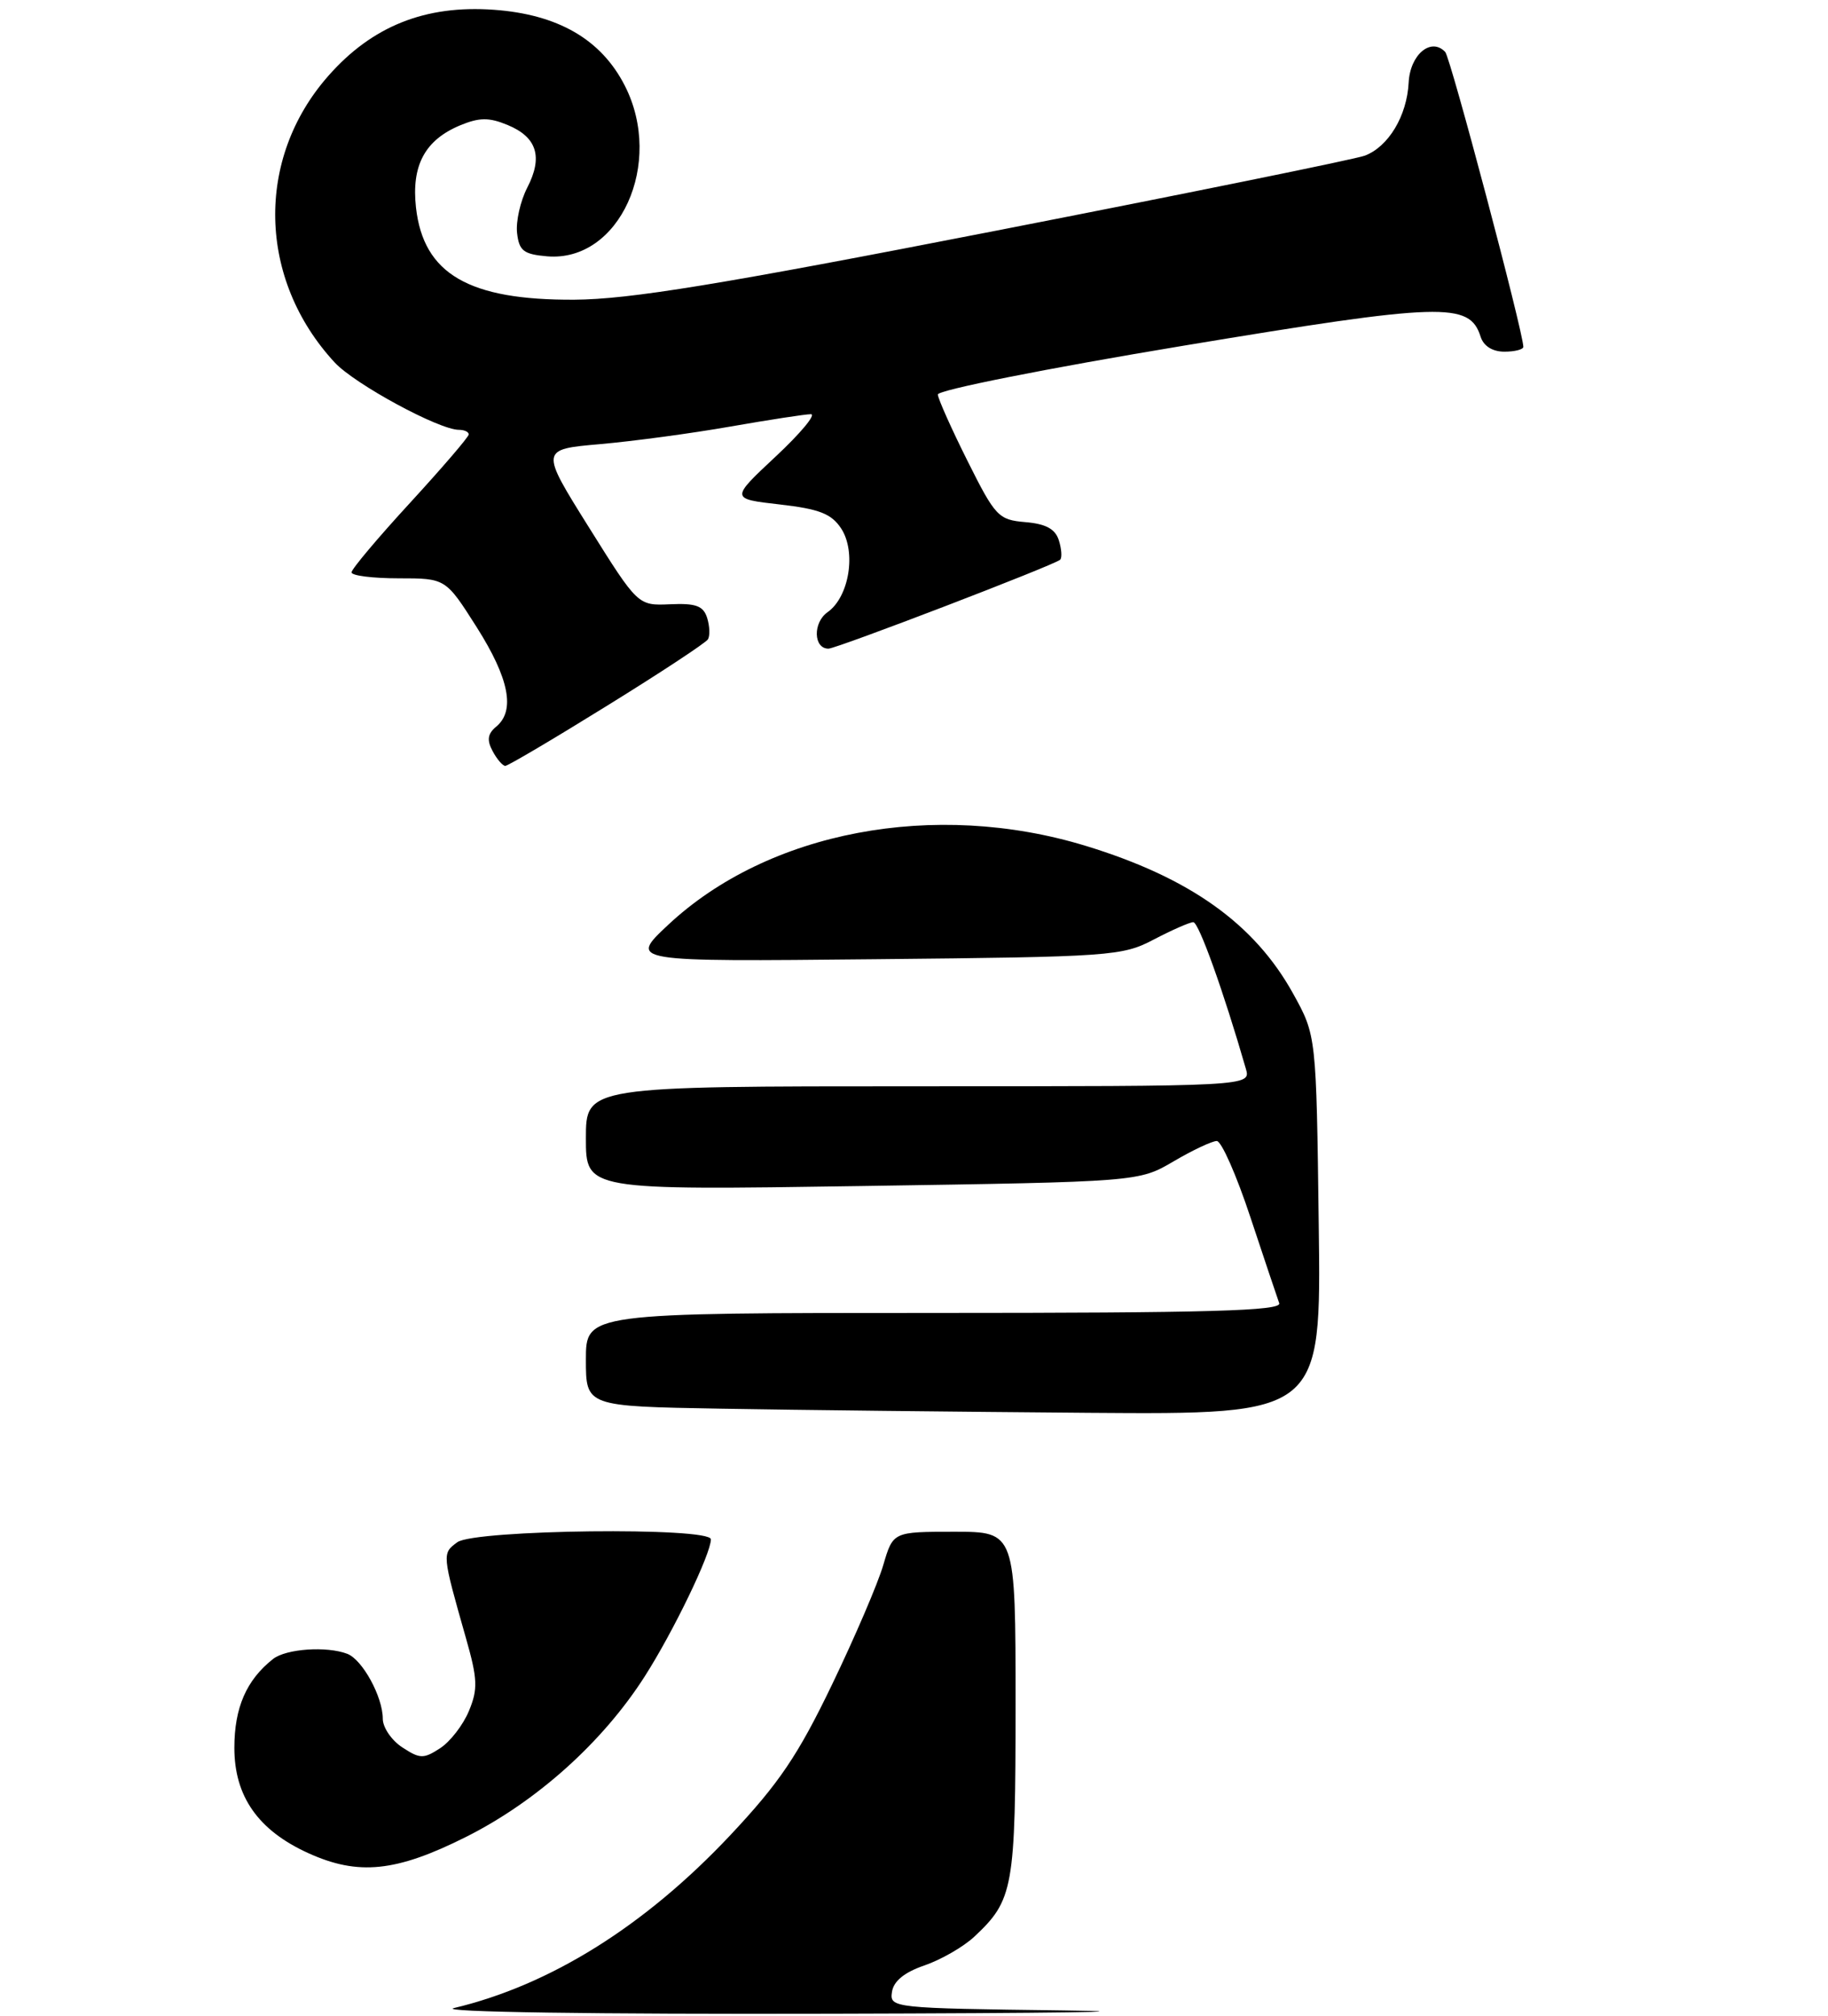 <?xml version="1.0" encoding="UTF-8" standalone="no"?>
<!DOCTYPE svg PUBLIC "-//W3C//DTD SVG 1.1//EN" "http://www.w3.org/Graphics/SVG/1.1/DTD/svg11.dtd" >
<svg xmlns="http://www.w3.org/2000/svg" xmlns:xlink="http://www.w3.org/1999/xlink" version="1.1" viewBox="0 0 234 258">
 <g >
 <path fill="currentColor"
d=" M 77.70 90.31 C 84.53 86.09 90.34 82.26 90.62 81.81 C 90.90 81.35 90.85 80.12 90.52 79.06 C 90.03 77.52 89.07 77.17 85.78 77.32 C 81.66 77.50 81.66 77.50 75.40 67.50 C 69.14 57.50 69.14 57.50 76.82 56.83 C 81.04 56.46 88.55 55.45 93.50 54.58 C 98.45 53.72 103.08 53.00 103.80 53.00 C 104.51 53.00 102.48 55.44 99.30 58.41 C 93.50 63.83 93.50 63.83 99.82 64.55 C 104.89 65.13 106.44 65.74 107.68 67.63 C 109.64 70.63 108.70 76.39 105.94 78.33 C 104.04 79.66 104.12 83.00 106.05 83.00 C 107.08 83.00 135.07 72.27 135.71 71.62 C 135.97 71.36 135.89 70.24 135.54 69.13 C 135.08 67.68 133.87 67.03 131.26 66.81 C 127.81 66.52 127.41 66.10 123.86 59.00 C 121.80 54.88 120.08 51.04 120.05 50.48 C 120.02 49.92 133.94 47.15 151.41 44.25 C 184.69 38.73 188.11 38.62 189.53 43.08 C 189.91 44.28 191.05 45.00 192.57 45.00 C 193.91 45.00 195.00 44.72 195.00 44.38 C 195.00 42.54 185.68 7.37 185.00 6.65 C 183.19 4.73 180.50 6.98 180.32 10.57 C 180.10 14.84 177.73 18.78 174.70 19.92 C 173.49 20.37 152.25 24.69 127.50 29.52 C 92.09 36.43 80.58 38.31 73.50 38.35 C 60.00 38.42 54.21 35.06 53.25 26.56 C 52.65 21.16 54.40 17.91 58.92 16.03 C 61.37 15.02 62.60 15.01 64.97 15.99 C 68.74 17.55 69.53 20.07 67.49 24.02 C 66.61 25.73 66.02 28.34 66.19 29.82 C 66.45 32.10 67.03 32.54 70.05 32.80 C 79.29 33.57 85.05 20.90 79.98 10.96 C 76.96 5.04 71.43 1.84 63.21 1.25 C 54.44 0.62 47.63 3.34 42.02 9.72 C 32.66 20.34 33.01 35.75 42.84 46.38 C 45.41 49.15 56.19 55.00 58.75 55.00 C 59.44 55.00 60.00 55.26 60.00 55.59 C 60.00 55.91 56.62 59.84 52.50 64.33 C 48.38 68.81 45.00 72.82 45.00 73.24 C 45.00 73.66 47.71 74.00 51.03 74.00 C 57.05 74.00 57.05 74.00 61.02 80.25 C 65.18 86.82 65.99 90.93 63.52 92.98 C 62.42 93.89 62.30 94.70 63.06 96.11 C 63.61 97.15 64.35 98.00 64.68 98.00 C 65.02 98.00 70.88 94.54 77.70 90.31 Z  M 58.09 256.95 C 70.43 254.02 82.55 246.45 93.49 234.82 C 99.73 228.18 102.14 224.62 106.49 215.59 C 109.43 209.49 112.39 202.59 113.07 200.25 C 114.32 196.00 114.32 196.00 122.16 196.00 C 130.00 196.00 130.00 196.00 130.00 218.05 C 130.00 241.66 129.74 243.12 124.69 247.84 C 123.31 249.12 120.46 250.76 118.34 251.49 C 115.77 252.37 114.39 253.49 114.18 254.88 C 113.87 256.93 114.22 256.97 136.18 257.25 C 148.46 257.41 135.10 257.60 106.50 257.67 C 76.10 257.75 55.99 257.45 58.09 256.95 Z  M 39.46 237.12 C 33.05 234.21 30.00 229.86 30.00 223.65 C 30.00 218.51 31.54 214.97 34.95 212.28 C 36.62 210.97 41.82 210.61 44.46 211.62 C 46.40 212.37 49.00 217.12 49.00 219.93 C 49.00 221.04 50.12 222.69 51.50 223.59 C 53.76 225.07 54.22 225.08 56.35 223.69 C 57.64 222.85 59.30 220.70 60.03 218.92 C 61.19 216.13 61.14 214.85 59.64 209.59 C 56.58 198.82 56.57 198.78 58.54 197.34 C 60.76 195.72 91.00 195.37 91.00 196.97 C 91.00 198.83 86.19 208.79 82.53 214.51 C 77.15 222.93 68.70 230.51 59.63 235.06 C 50.70 239.53 45.86 240.03 39.46 237.12 Z  M 92.25 180.25 C 75.00 179.95 75.00 179.95 75.00 173.98 C 75.00 168.00 75.00 168.00 119.61 168.00 C 154.87 168.00 164.12 167.74 163.75 166.75 C 163.50 166.06 161.84 161.11 160.06 155.75 C 158.29 150.39 156.35 146.00 155.76 146.00 C 155.16 146.00 152.67 147.17 150.22 148.61 C 145.77 151.22 145.77 151.22 110.39 151.76 C 75.00 152.30 75.00 152.30 75.00 145.65 C 75.00 139.00 75.00 139.00 117.57 139.00 C 160.13 139.00 160.13 139.00 159.48 136.75 C 156.62 126.84 153.45 118.00 152.75 118.00 C 152.30 118.00 150.03 119.00 147.71 120.21 C 143.67 122.34 142.25 122.44 112.00 122.74 C 80.50 123.06 80.50 123.06 85.50 118.37 C 98.32 106.36 119.63 102.32 139.00 108.24 C 152.31 112.31 160.58 118.20 165.53 127.14 C 168.50 132.50 168.50 132.50 168.81 156.75 C 169.13 181.00 169.13 181.00 139.31 180.78 C 122.92 180.65 101.74 180.42 92.25 180.25 Z "/>
</g>
</svg>
